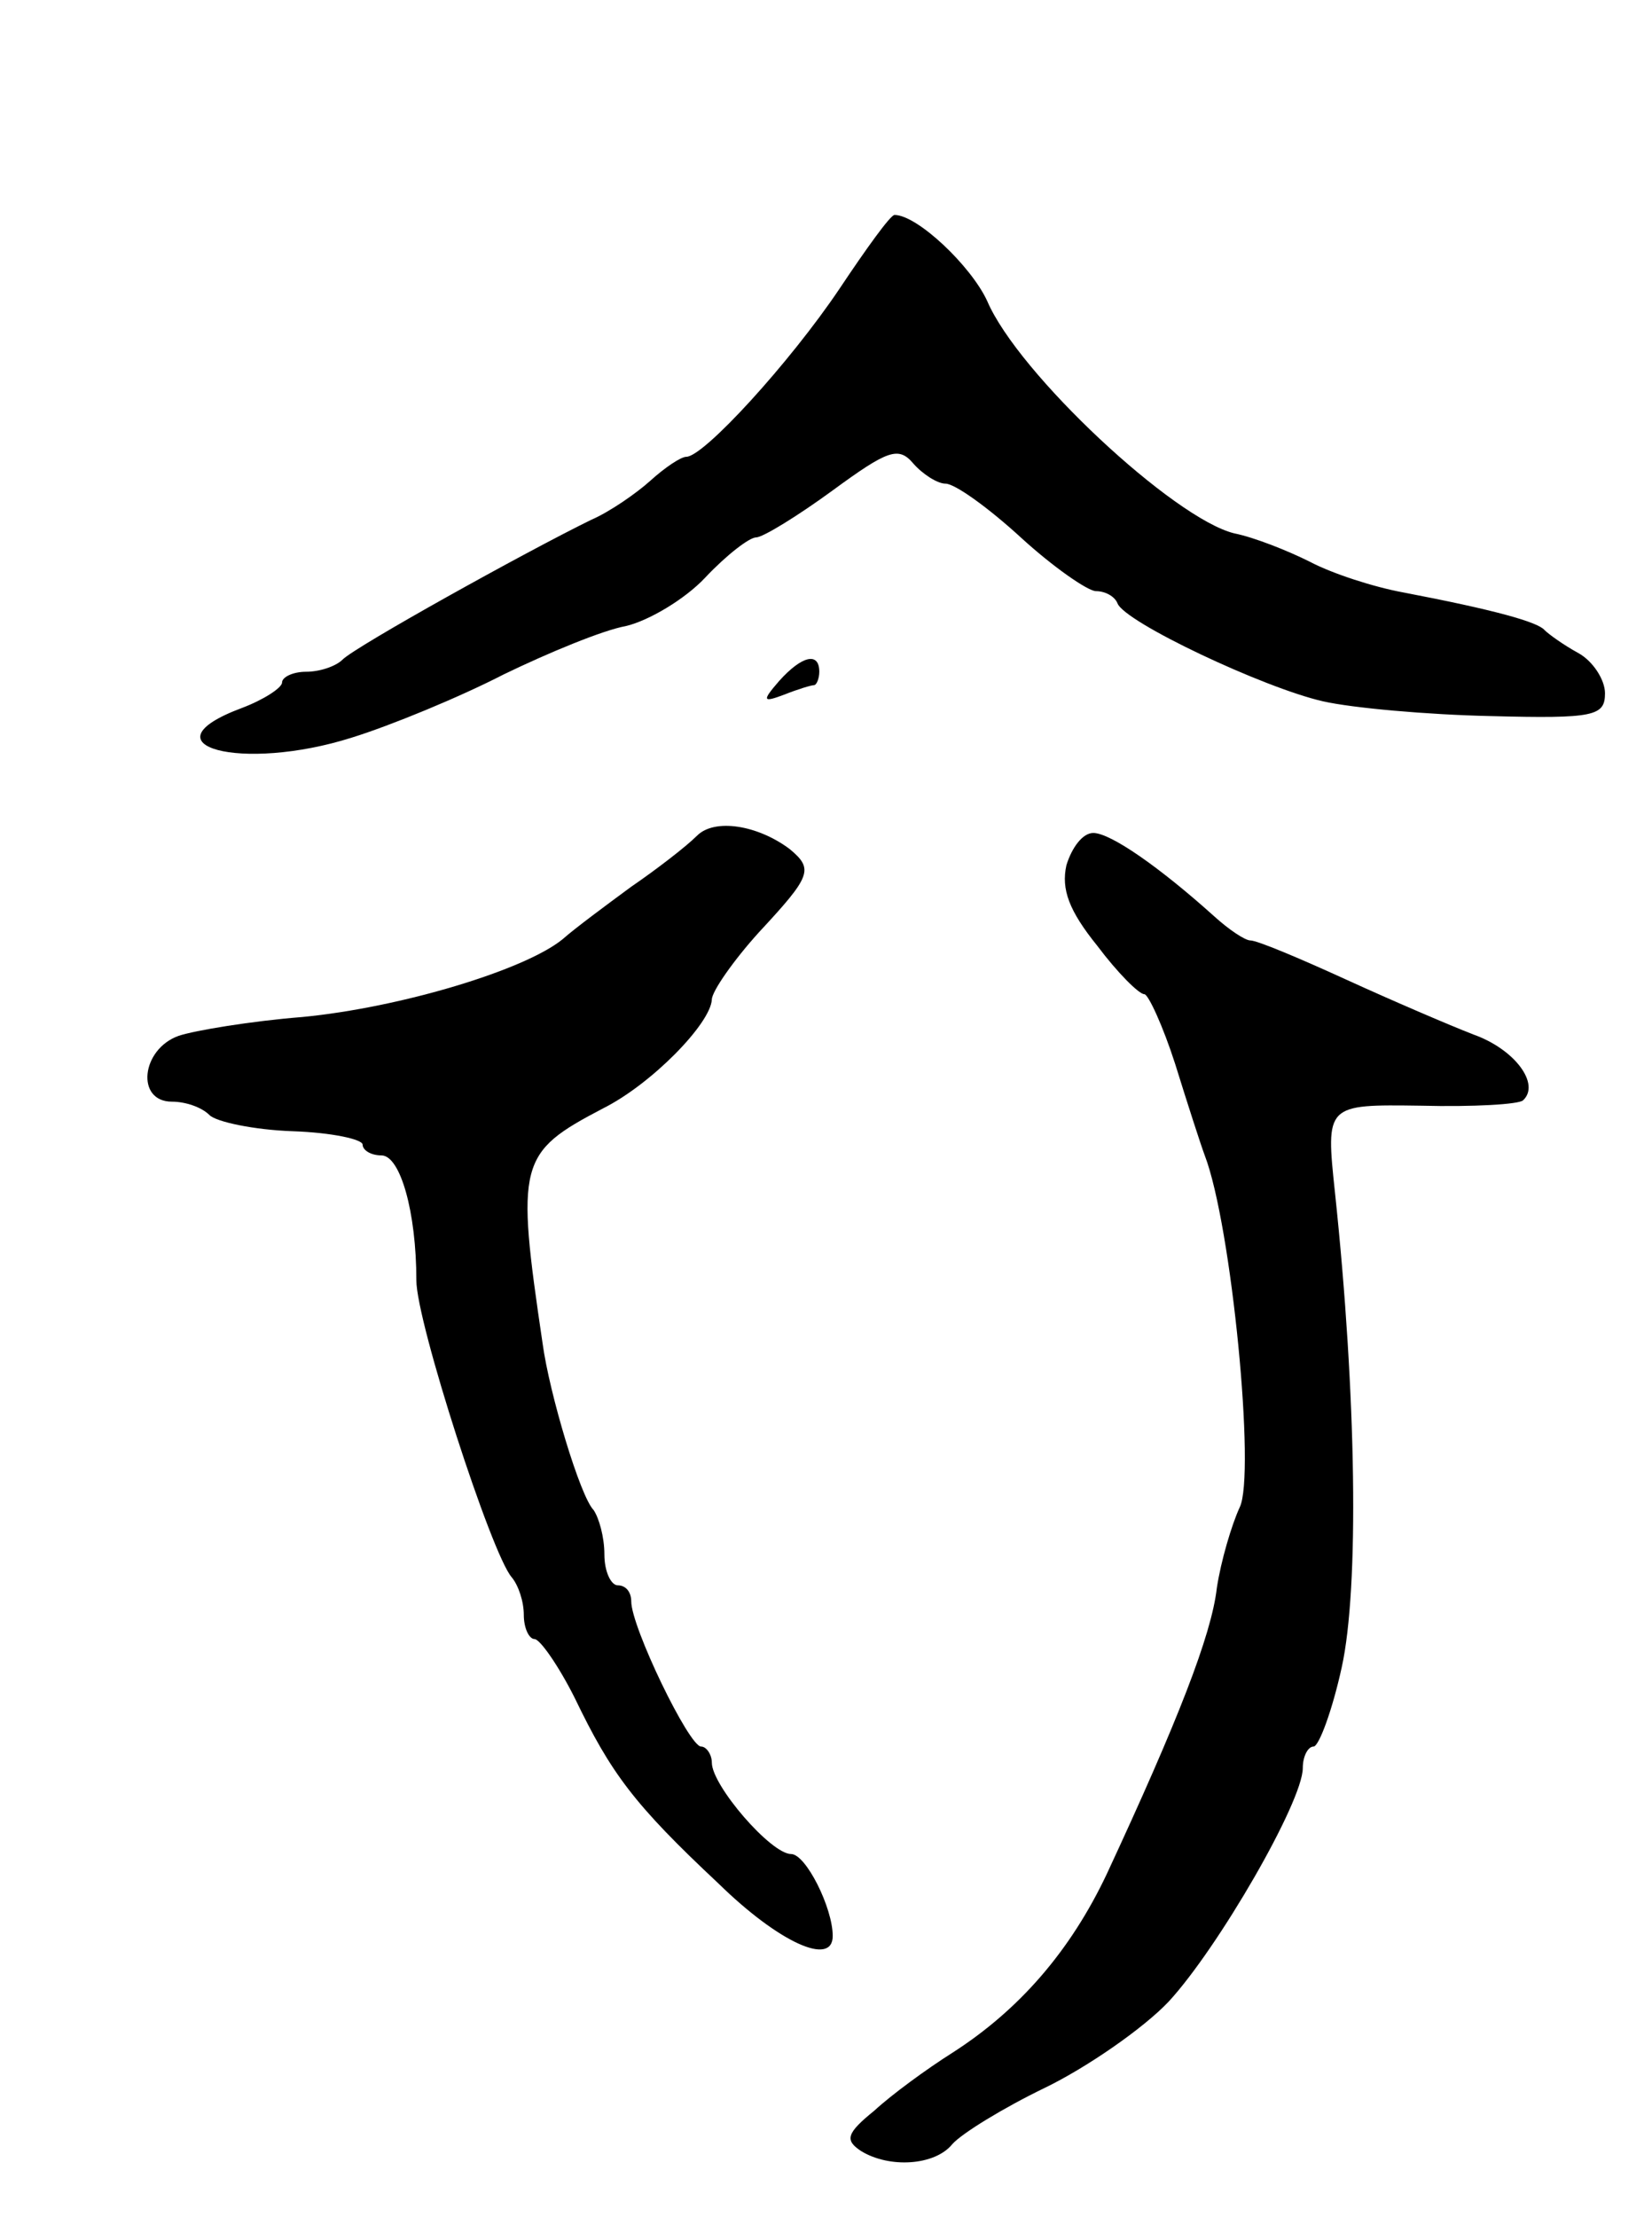 <svg version="1.0" xmlns="http://www.w3.org/2000/svg"
 width="123pt" height="165pt" viewBox="0 0 123 165"
 preserveAspectRatio="xMidYMid meet">
<g transform="translate(0,165) scale(0.1,-0.1)"
fill="#000000" stroke="none">
<path d="M625 1435 c-37 -55 -101 -125 -114 -125 -4 0 -16 -8 -27 -18 -10 -9
-30 -23 -44 -29 -49 -24 -175 -94 -185 -104 -5 -5 -17 -9 -27 -9 -10 0 -18 -4
-18 -8 0 -4 -14 -13 -30 -19 -75 -28 0 -48 82 -22 29 9 80 30 113 47 33 16 74
33 91 36 17 4 44 20 59 36 16 17 33 30 38 30 5 0 31 16 57 35 41 30 49 33 60
20 7 -8 18 -15 24 -15 7 0 32 -18 56 -40 24 -22 50 -40 56 -40 7 0 14 -4 16
-9 5 -14 109 -63 153 -73 22 -5 78 -10 125 -11 77 -2 85 0 85 17 0 10 -9 24
-20 30 -11 6 -22 14 -25 17 -5 6 -37 15 -105 28 -22 4 -53 14 -70 23 -16 8
-41 18 -56 21 -45 11 -161 119 -184 173 -12 26 -52 64 -69 64 -3 0 -21 -25
-41 -55z"/>
<path d="M580 1143 c-13 -15 -12 -16 4 -10 10 4 20 7 22 7 2 0 4 5 4 10 0 15
-13 12 -30 -7z"/>
<path d="M519 1028 c-8 -8 -30 -25 -49 -38 -19 -14 -42 -31 -51 -39 -28 -23
-121 -51 -194 -58 -38 -3 -80 -10 -92 -14 -28 -10 -32 -49 -5 -49 10 0 22 -4
28 -10 5 -5 33 -11 62 -12 29 -1 52 -6 52 -10 0 -4 6 -8 14 -8 14 0 26 -42 26
-93 0 -31 56 -204 71 -221 5 -6 9 -18 9 -28 0 -10 4 -18 8 -18 4 0 18 -20 30
-44 27 -56 44 -79 107 -138 45 -44 85 -62 85 -39 0 21 -20 61 -31 61 -15 0
-59 51 -59 68 0 6 -4 12 -8 12 -9 0 -52 89 -52 108 0 7 -4 12 -10 12 -5 0 -10
10 -10 23 0 13 -4 27 -8 33 -10 10 -33 87 -38 124 -20 135 -18 142 45 175 36
18 80 63 81 81 0 6 16 29 35 50 39 42 41 47 23 62 -24 18 -56 23 -69 10z"/>
<path d="M794 1006 c-4 -18 2 -34 23 -60 15 -20 31 -36 35 -36 3 0 14 -24 23
-52 9 -29 19 -60 22 -68 20 -52 38 -238 26 -262 -6 -13 -14 -40 -17 -60 -4
-35 -29 -99 -82 -213 -27 -57 -65 -101 -115 -133 -19 -12 -45 -31 -58 -43 -21
-17 -22 -22 -10 -30 21 -13 55 -11 68 5 7 8 38 27 69 42 31 15 73 44 92 64 37
40 100 149 100 174 0 9 4 16 8 16 4 0 14 27 21 59 13 59 11 202 -5 353 -7 66
-7 66 64 65 39 -1 73 1 76 4 13 12 -6 38 -37 49 -18 7 -60 25 -95 41 -35 16
-66 29 -71 29 -4 0 -16 8 -27 18 -40 36 -77 62 -90 62 -8 0 -16 -11 -20 -24z"/>
</g>
</svg>
